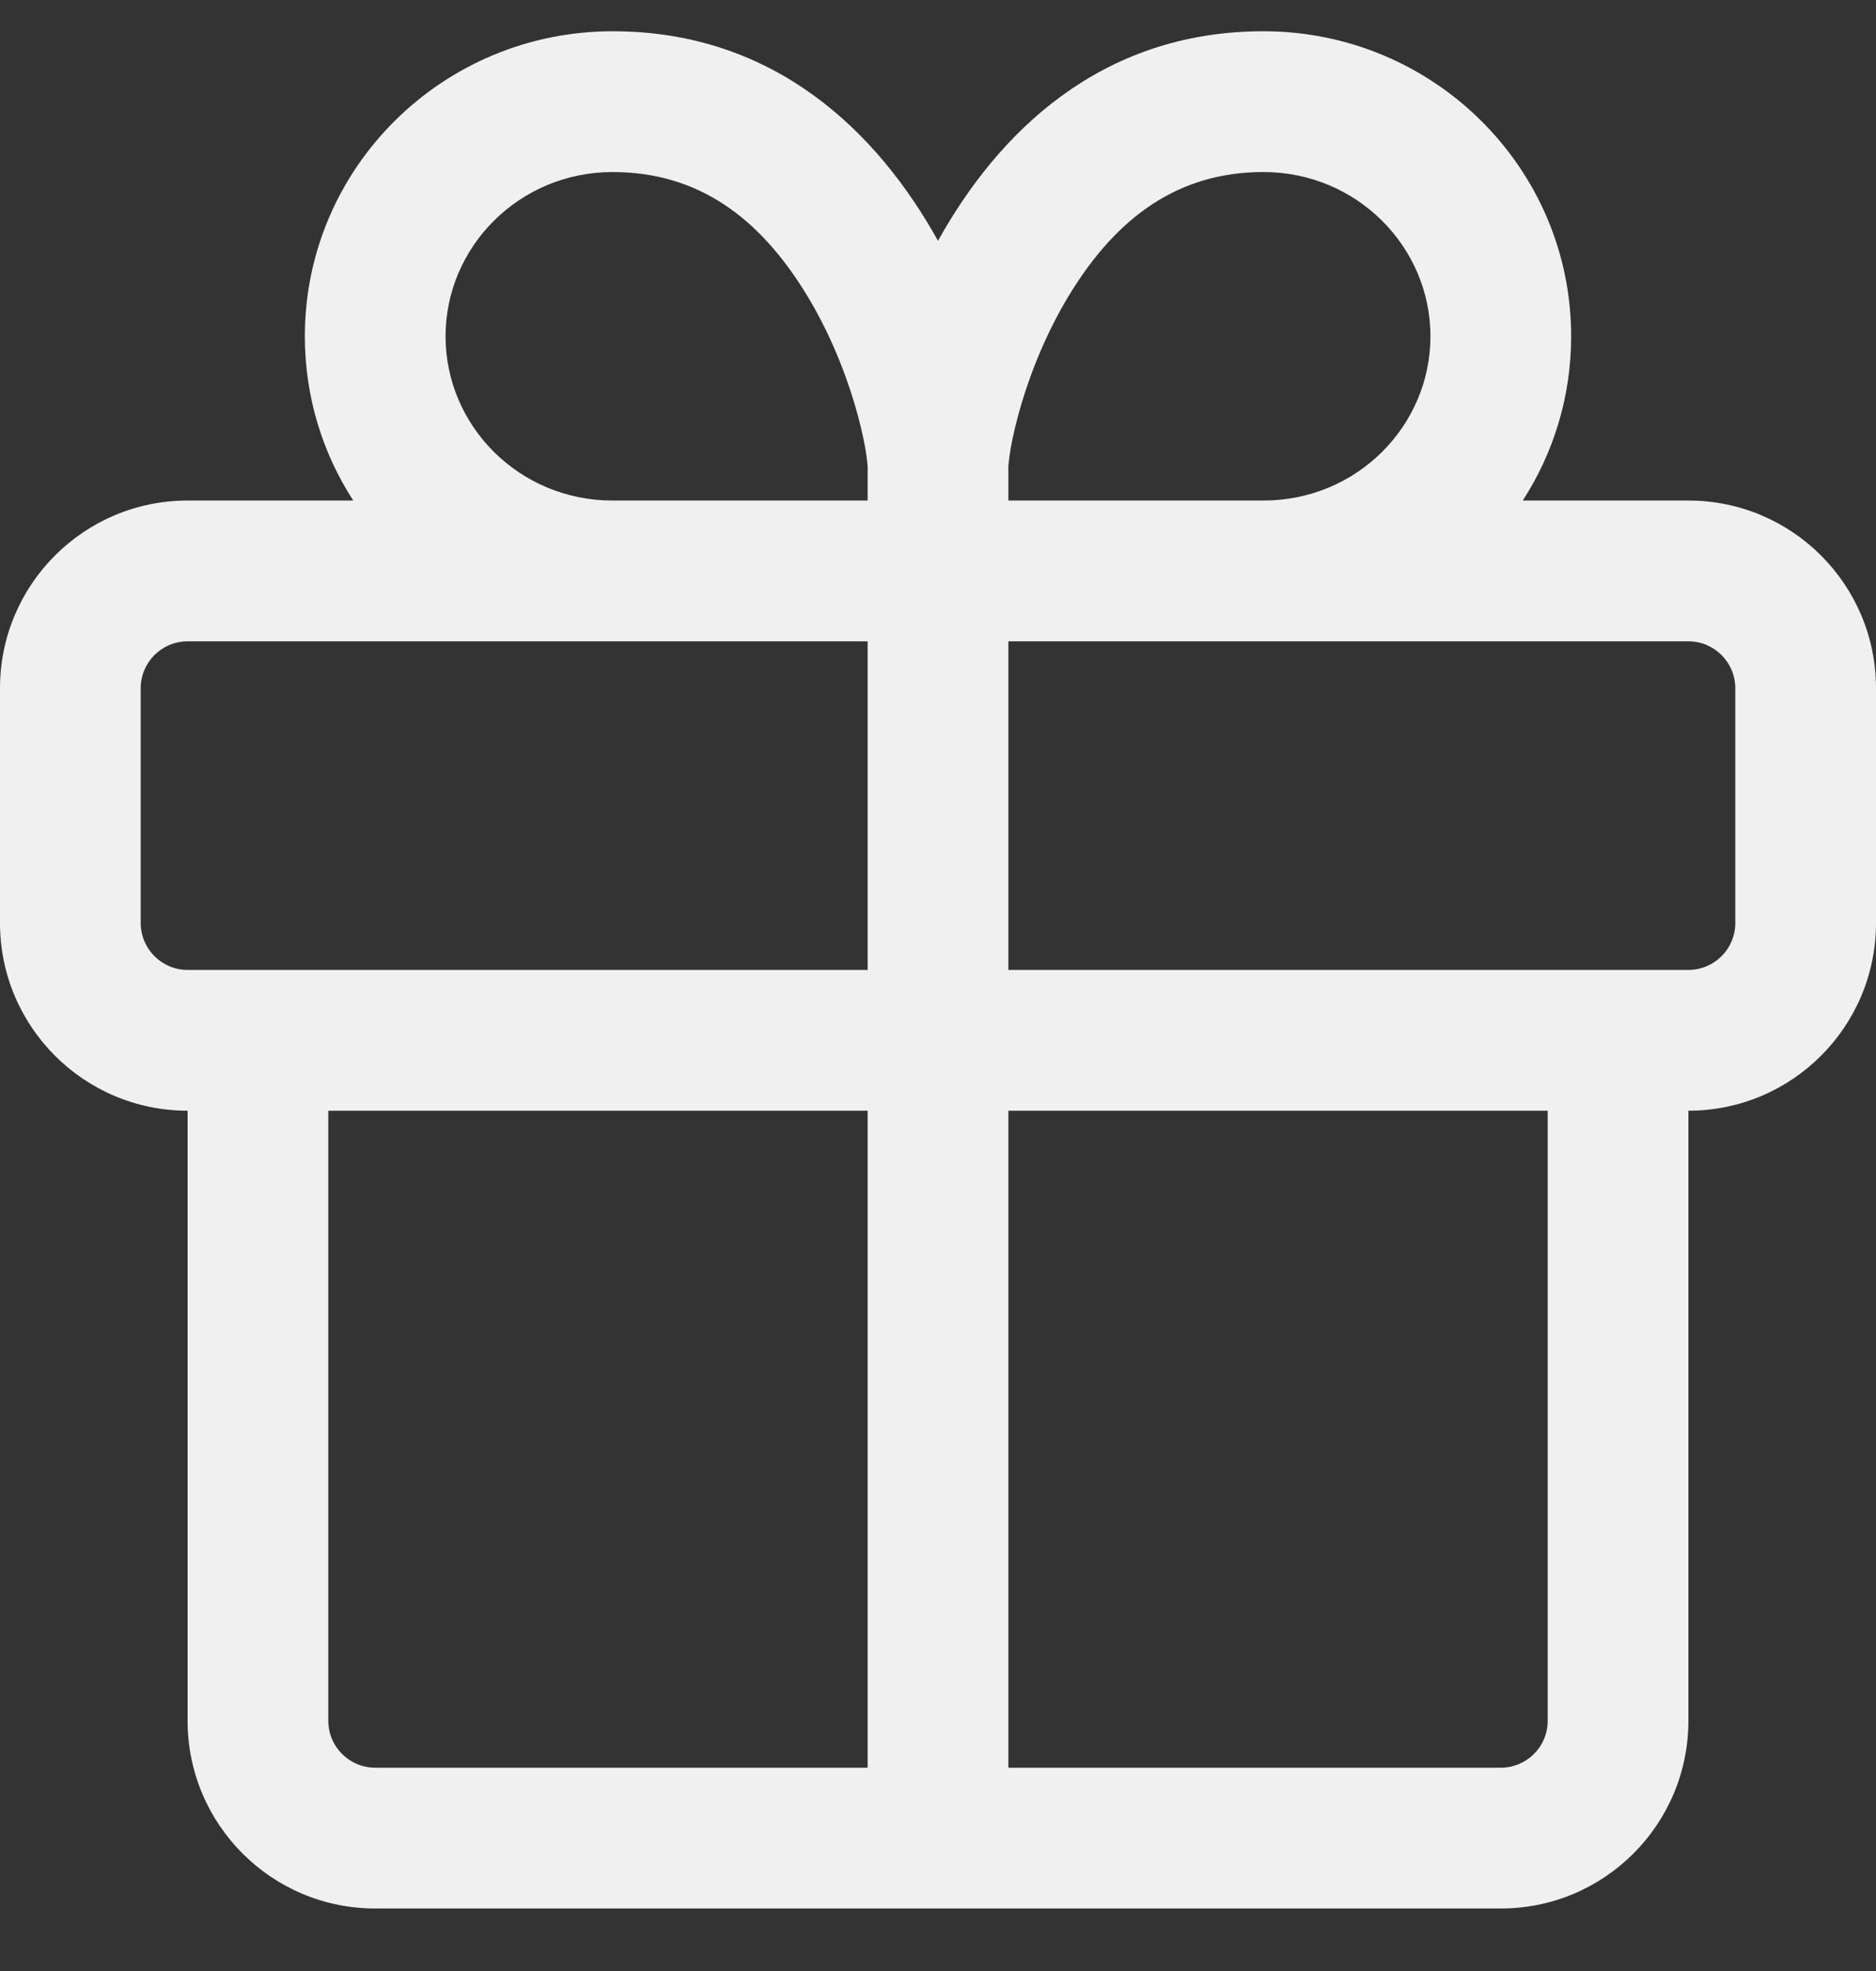 <svg width="20" height="21" viewBox="0 0 20 21" fill="none" xmlns="http://www.w3.org/2000/svg">
<rect x="0" y="0" width="20" height="21" fill="#333333" stroke="none"/>
<path fill-rule="evenodd" clip-rule="evenodd" d="M10 2.566C9.364 1.421 8.272 0.333 6.531 0.333C4.719 0.333 3.25 1.789 3.25 3.583C3.25 4.228 3.439 4.828 3.766 5.333H2C0.895 5.333 0 6.229 0 7.333V9.834C0 10.938 0.895 11.834 2 11.834V18.334C2 19.438 2.895 20.334 4 20.334H16C17.105 20.334 18 19.438 18 18.334V11.834C19.105 11.834 20 10.938 20 9.834V7.333C20 6.229 19.105 5.333 18 5.333H16.234C16.561 4.828 16.75 4.228 16.75 3.583C16.75 1.789 15.281 0.333 13.469 0.333C11.728 0.333 10.636 1.421 10 2.566ZM4.75 3.583C4.75 4.537 5.534 5.333 6.531 5.333H9.25V4.976V4.976C9.25 4.973 9.247 4.906 9.224 4.771C9.201 4.642 9.163 4.478 9.107 4.291C8.994 3.915 8.818 3.49 8.575 3.101C8.093 2.33 7.454 1.833 6.531 1.833C5.534 1.833 4.75 2.631 4.75 3.583ZM10.75 6.833V10.334H18C18.276 10.334 18.5 10.11 18.5 9.834V7.333C18.5 7.057 18.276 6.833 18 6.833H10.75ZM9.25 6.833H2C1.724 6.833 1.5 7.057 1.5 7.333V9.834C1.5 10.11 1.724 10.334 2 10.334H9.25V6.833ZM15.25 3.583C15.25 4.537 14.466 5.333 13.469 5.333H10.75V4.976V4.976C10.75 4.973 10.753 4.906 10.776 4.771C10.799 4.642 10.837 4.478 10.893 4.291C11.006 3.915 11.182 3.49 11.425 3.101C11.907 2.33 12.546 1.833 13.469 1.833C14.466 1.833 15.25 2.631 15.25 3.583ZM9.25 11.834H3.5V18.334C3.5 18.61 3.724 18.834 4 18.834H9.25V11.834ZM10.75 18.834H16C16.276 18.834 16.5 18.61 16.5 18.334V11.834H10.75V18.834Z" fill="#F0F0F0"/>
</svg>
